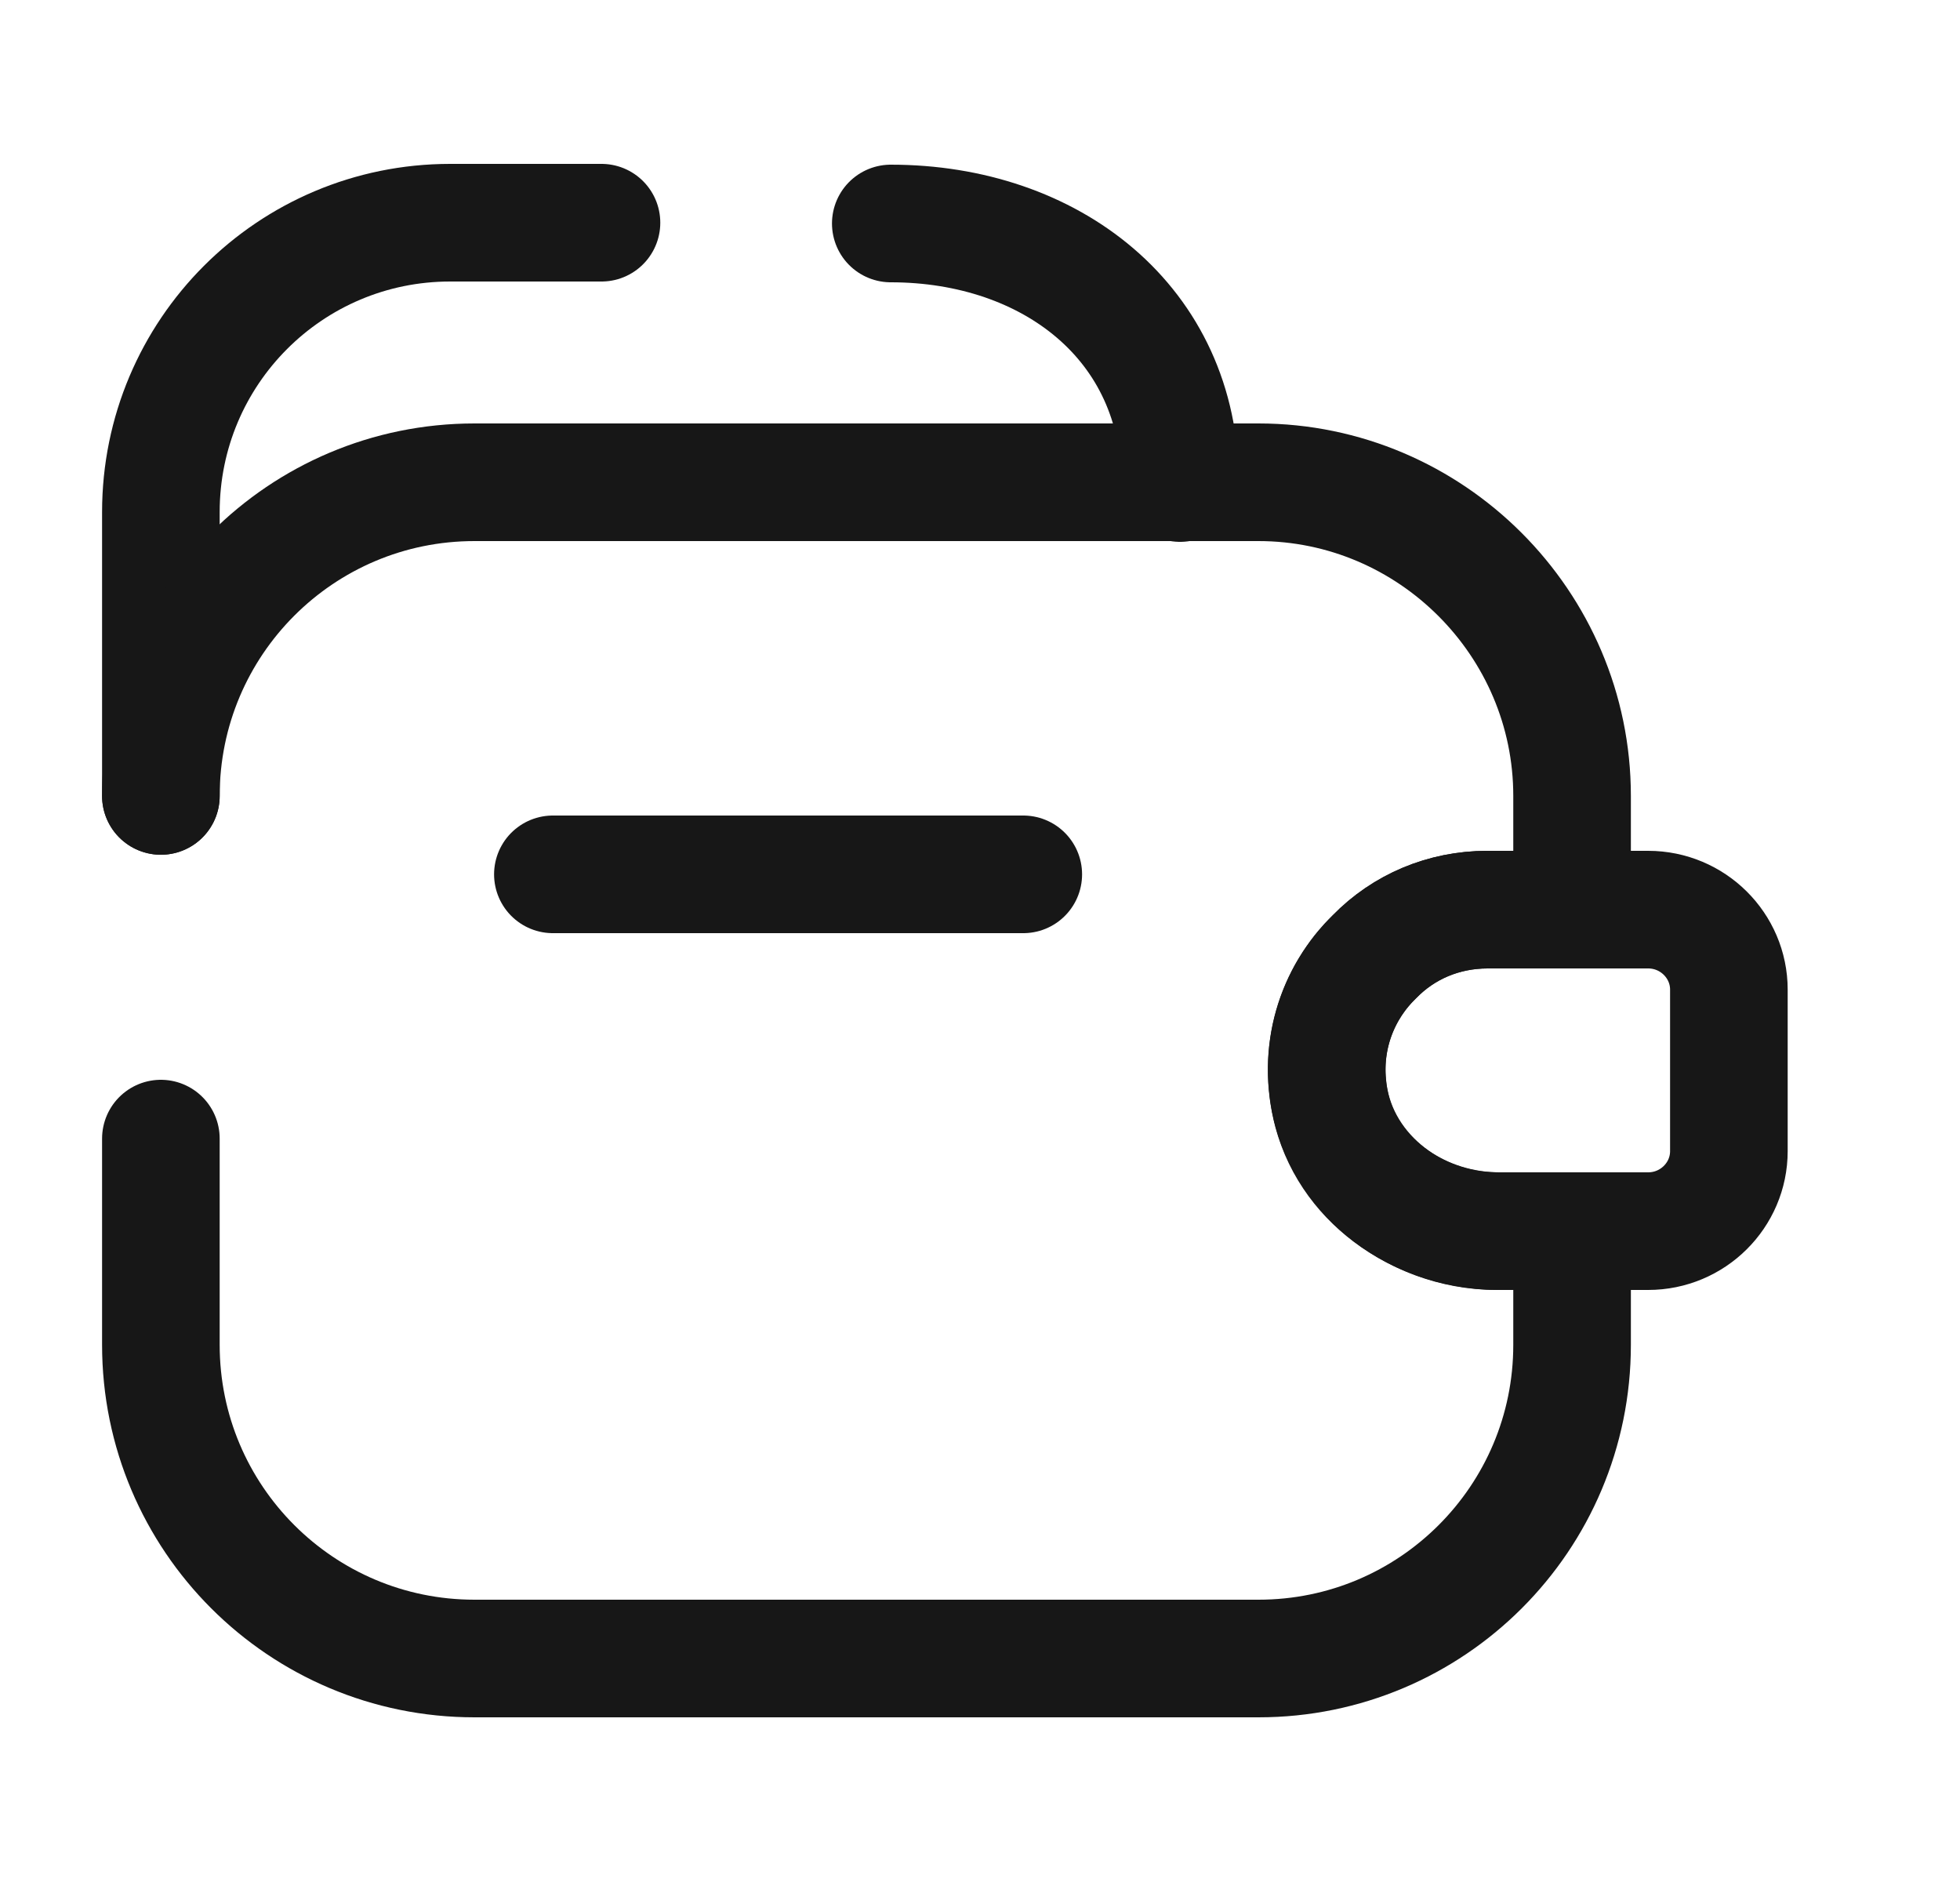 <svg width="25" height="24" viewBox="0 0 25 24" fill="none" xmlns="http://www.w3.org/2000/svg">
<path d="M13.052 11.15H7.052" stroke="#171717" stroke-width="1.5" stroke-linecap="round" stroke-linejoin="round"/>
<path d="M11.362 2.85C13.402 2.85 15.052 4.12 15.052 6.16" stroke="#171717" stroke-width="1.5" stroke-linecap="round" stroke-linejoin="round"/>
<path d="M2.052 10.15V6.53C2.052 4.49 3.702 2.84 5.742 2.84H7.672" stroke="#171717" stroke-width="1.5" stroke-linecap="round" stroke-linejoin="round"/>
<path d="M2.052 10.15C2.052 7.94 3.842 6.15 6.052 6.15H16.052C18.252 6.15 20.052 7.95 20.052 10.15V11.6H18.972C18.412 11.6 17.902 11.82 17.532 12.2C17.032 12.68 16.792 13.42 16.992 14.18C17.242 15.11 18.162 15.7 19.122 15.7H20.052V17.15C20.052 19.36 18.262 21.15 16.052 21.15H6.052C3.842 21.15 2.052 19.36 2.052 17.15V14.52" stroke="#171717" stroke-width="1.5" stroke-linecap="round" stroke-linejoin="round"/>
<path d="M22.052 12.62V14.68C22.052 15.24 21.592 15.7 21.022 15.7H19.092C18.012 15.7 17.022 14.91 16.932 13.83C16.872 13.2 17.112 12.61 17.532 12.2C17.902 11.82 18.412 11.6 18.972 11.6H21.022C21.592 11.6 22.052 12.06 22.052 12.62Z" stroke="#171717" stroke-width="1.5" stroke-linecap="round" stroke-linejoin="round"/>
</svg>
